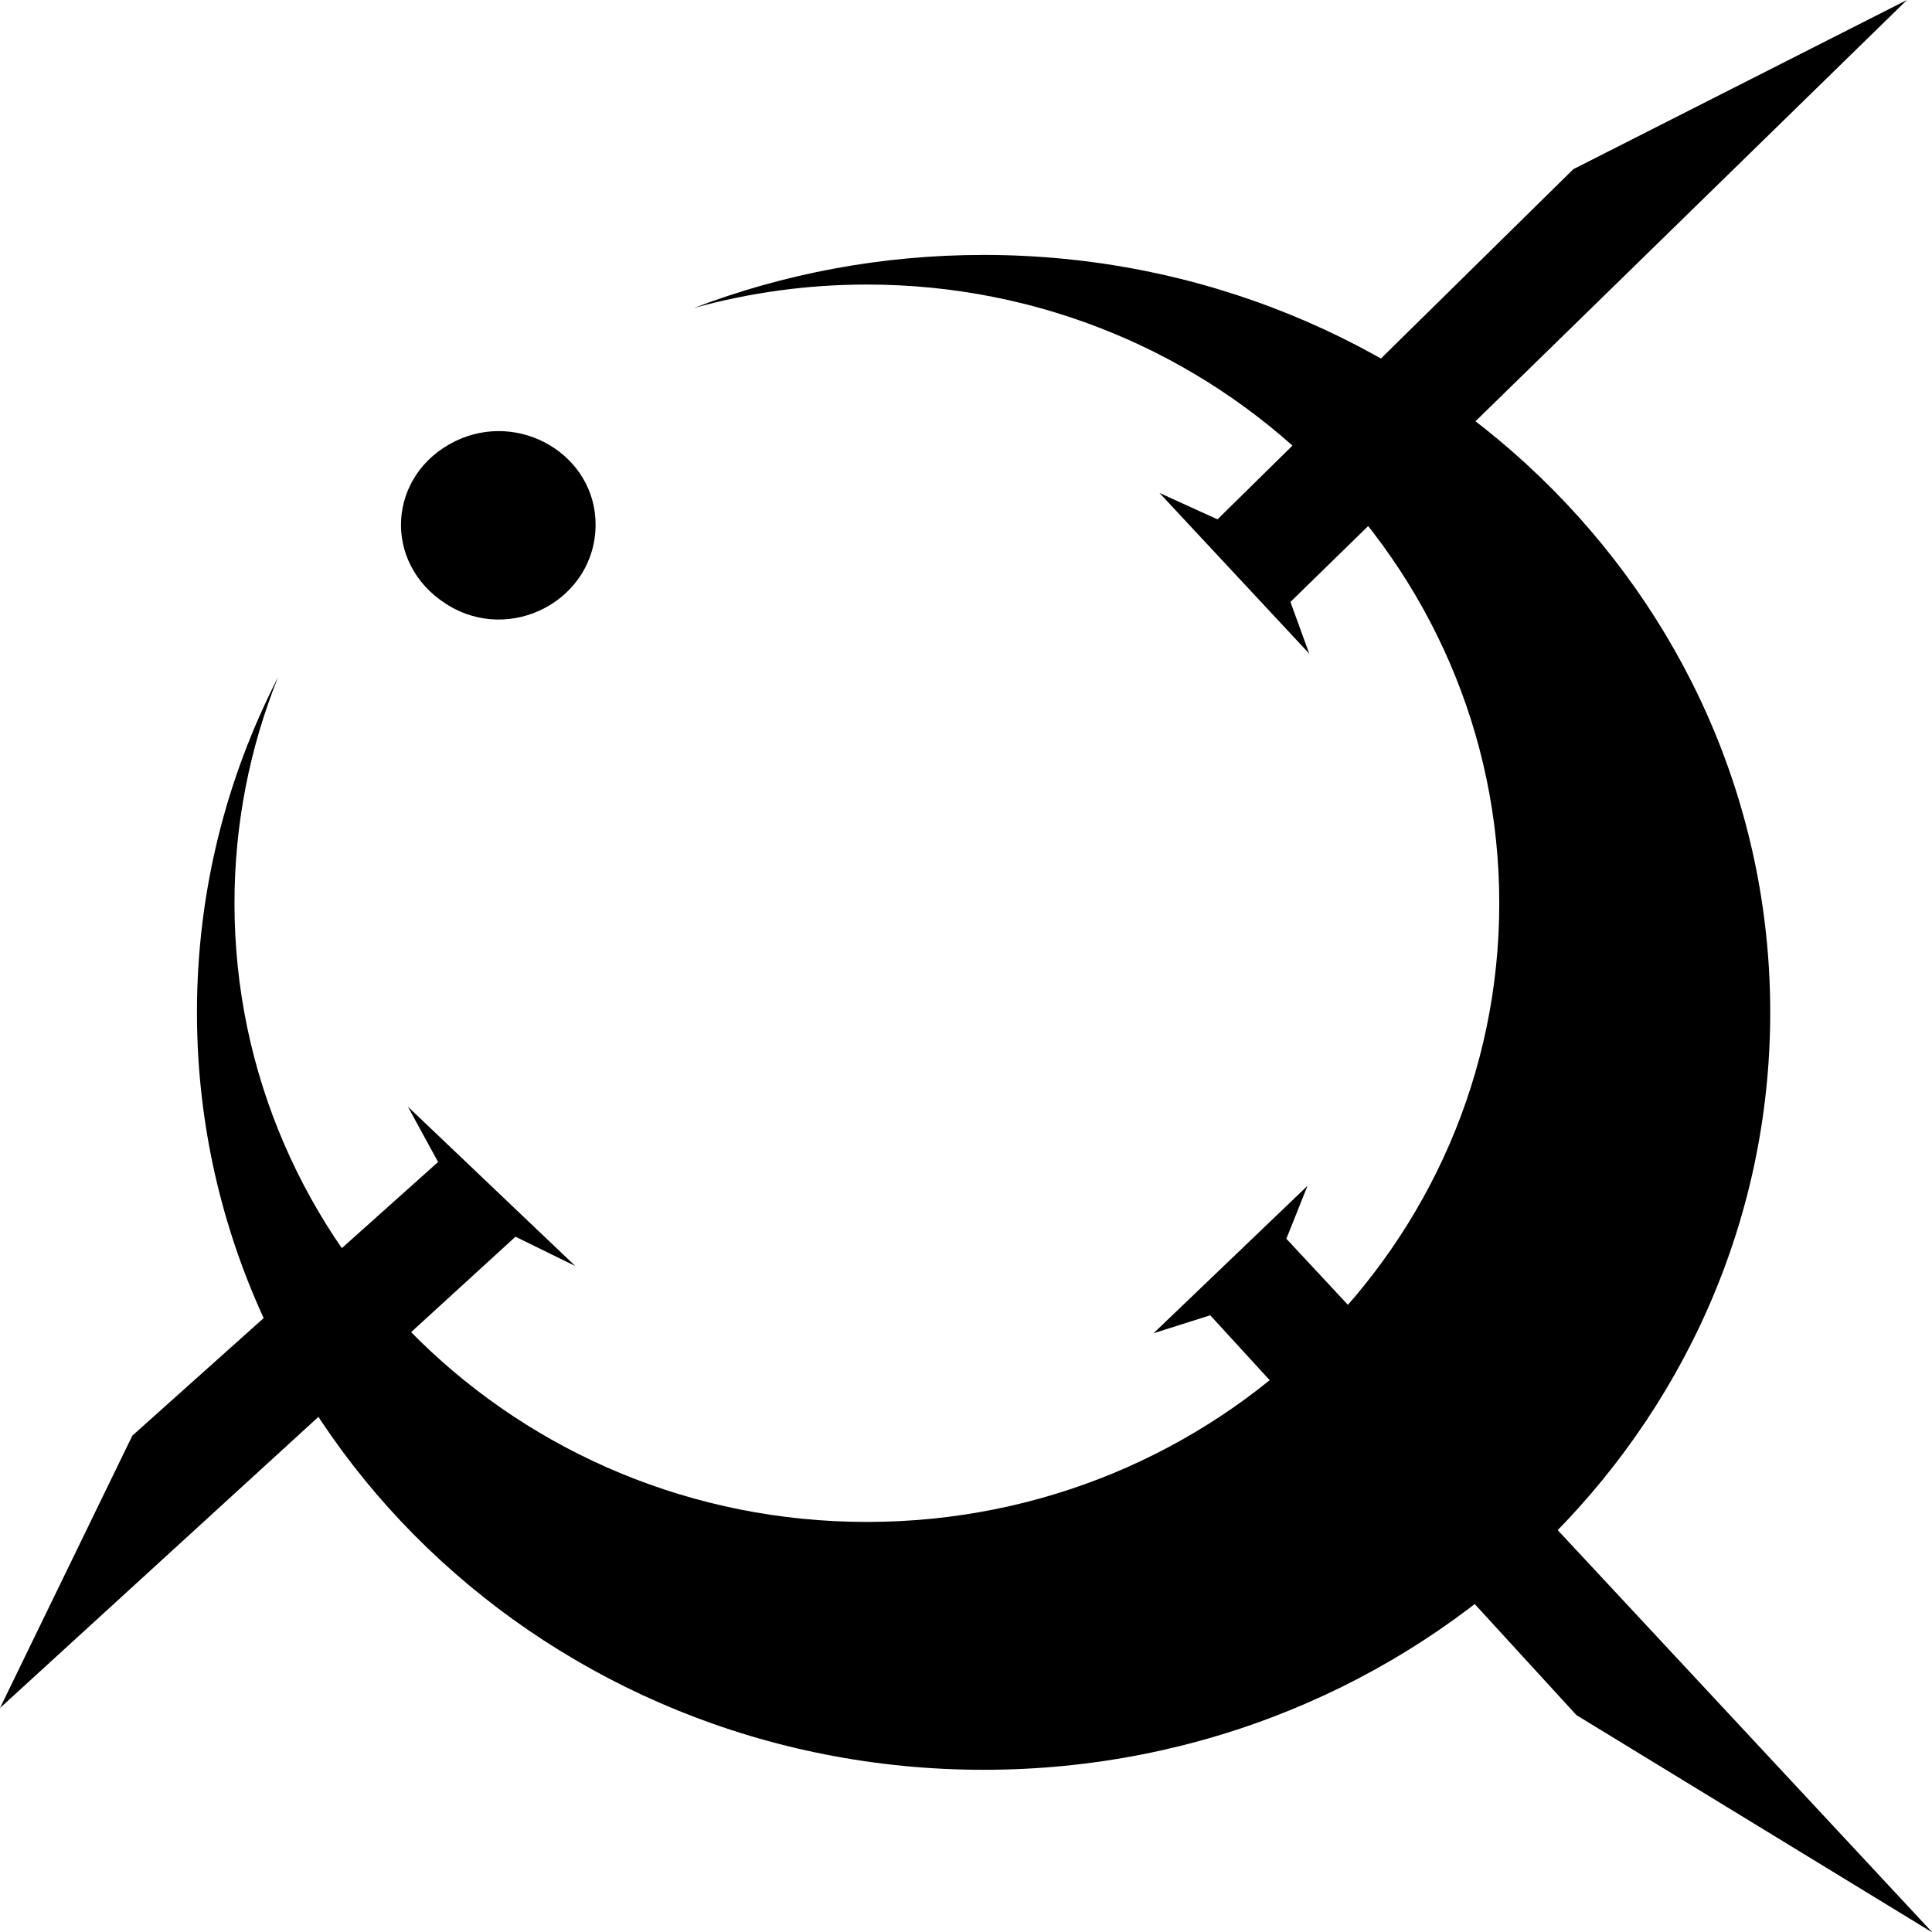 <?xml version="1.0" encoding="UTF-8" standalone="no"?>
<!-- Created with Inkscape (http://www.inkscape.org/) -->

<svg
   xmlns:dc="http://purl.org/dc/elements/1.1/"
   xmlns:cc="http://creativecommons.org/ns#"
   xmlns:rdf="http://www.w3.org/1999/02/22-rdf-syntax-ns#"
   xmlns:svg="http://www.w3.org/2000/svg"
   xmlns="http://www.w3.org/2000/svg"
   version="1.0"
   width="1000"
   height="1000"
   viewBox="0 0 800 800"
   id="svg2">
  <defs
     id="defs14" />
  <g
     transform="scale(1.751,1.686)"
     id="g3132">
    <path
       d="m 107.659,108.349 c -16.037,8.17 -17.348,29.855 -2.219,39.941 15.129,10.187 35.403,-0.908 35.403,-19.466 0,-17.046 -17.953,-28.14 -33.184,-20.475 z"
       id="path10"
       style="fill:#000000;fill-opacity:1;stroke:none" />
    <path
       d="m 232.6,62.609 c -24.214,0 -47.333,4.633 -68.55,13.05 13.011,-3.754 26.755,-5.775 40.95,-5.775 82.591,0 149.55,68.033 149.55,151.95 0,83.917 -66.959,151.95 -149.55,151.95 -82.591,0 -149.55,-68.033 -149.55,-151.95 0,-19.584 3.659,-38.309 10.3,-55.5 -12.262,24.813 -19.175,52.749 -19.175,82.3 0,102.74 83.285,186.025 186.025,186.025 102.74,0 186.025,-83.285 186.025,-186.025 0,-102.74 -83.285,-186.025 -186.025,-186.025 z"
       id="path3790-7"
       style="fill:#000000;fill-opacity:1;stroke:none" />
    <path
       d="m 136.05,310.934 -39.6,-39.15 7.15,13.6 -72.3,67.2 -31.3,66.9 121.9,-115.75 z"
       id="path3813"
       style="fill:#000000;fill-opacity:1;stroke:none" />
    <g
       id="g4495">
      <path
         d="m 272.8,327.434 36.4,-36.2 -5,13 152.8,170.4 -84.2,-53.4 -86.6,-98.2 z"
         id="path3815"
         style="fill:#000000;fill-opacity:1;stroke:none" />
    </g>
    <path
       d="M 274.18,121.056 309.614,160.544 305.164,147.836 450.954,0 372.063,41.551 287.917,127.554 z"
       id="path3819"
       style="fill:#000000;fill-opacity:1;stroke:none" />
  </g>
</svg>
